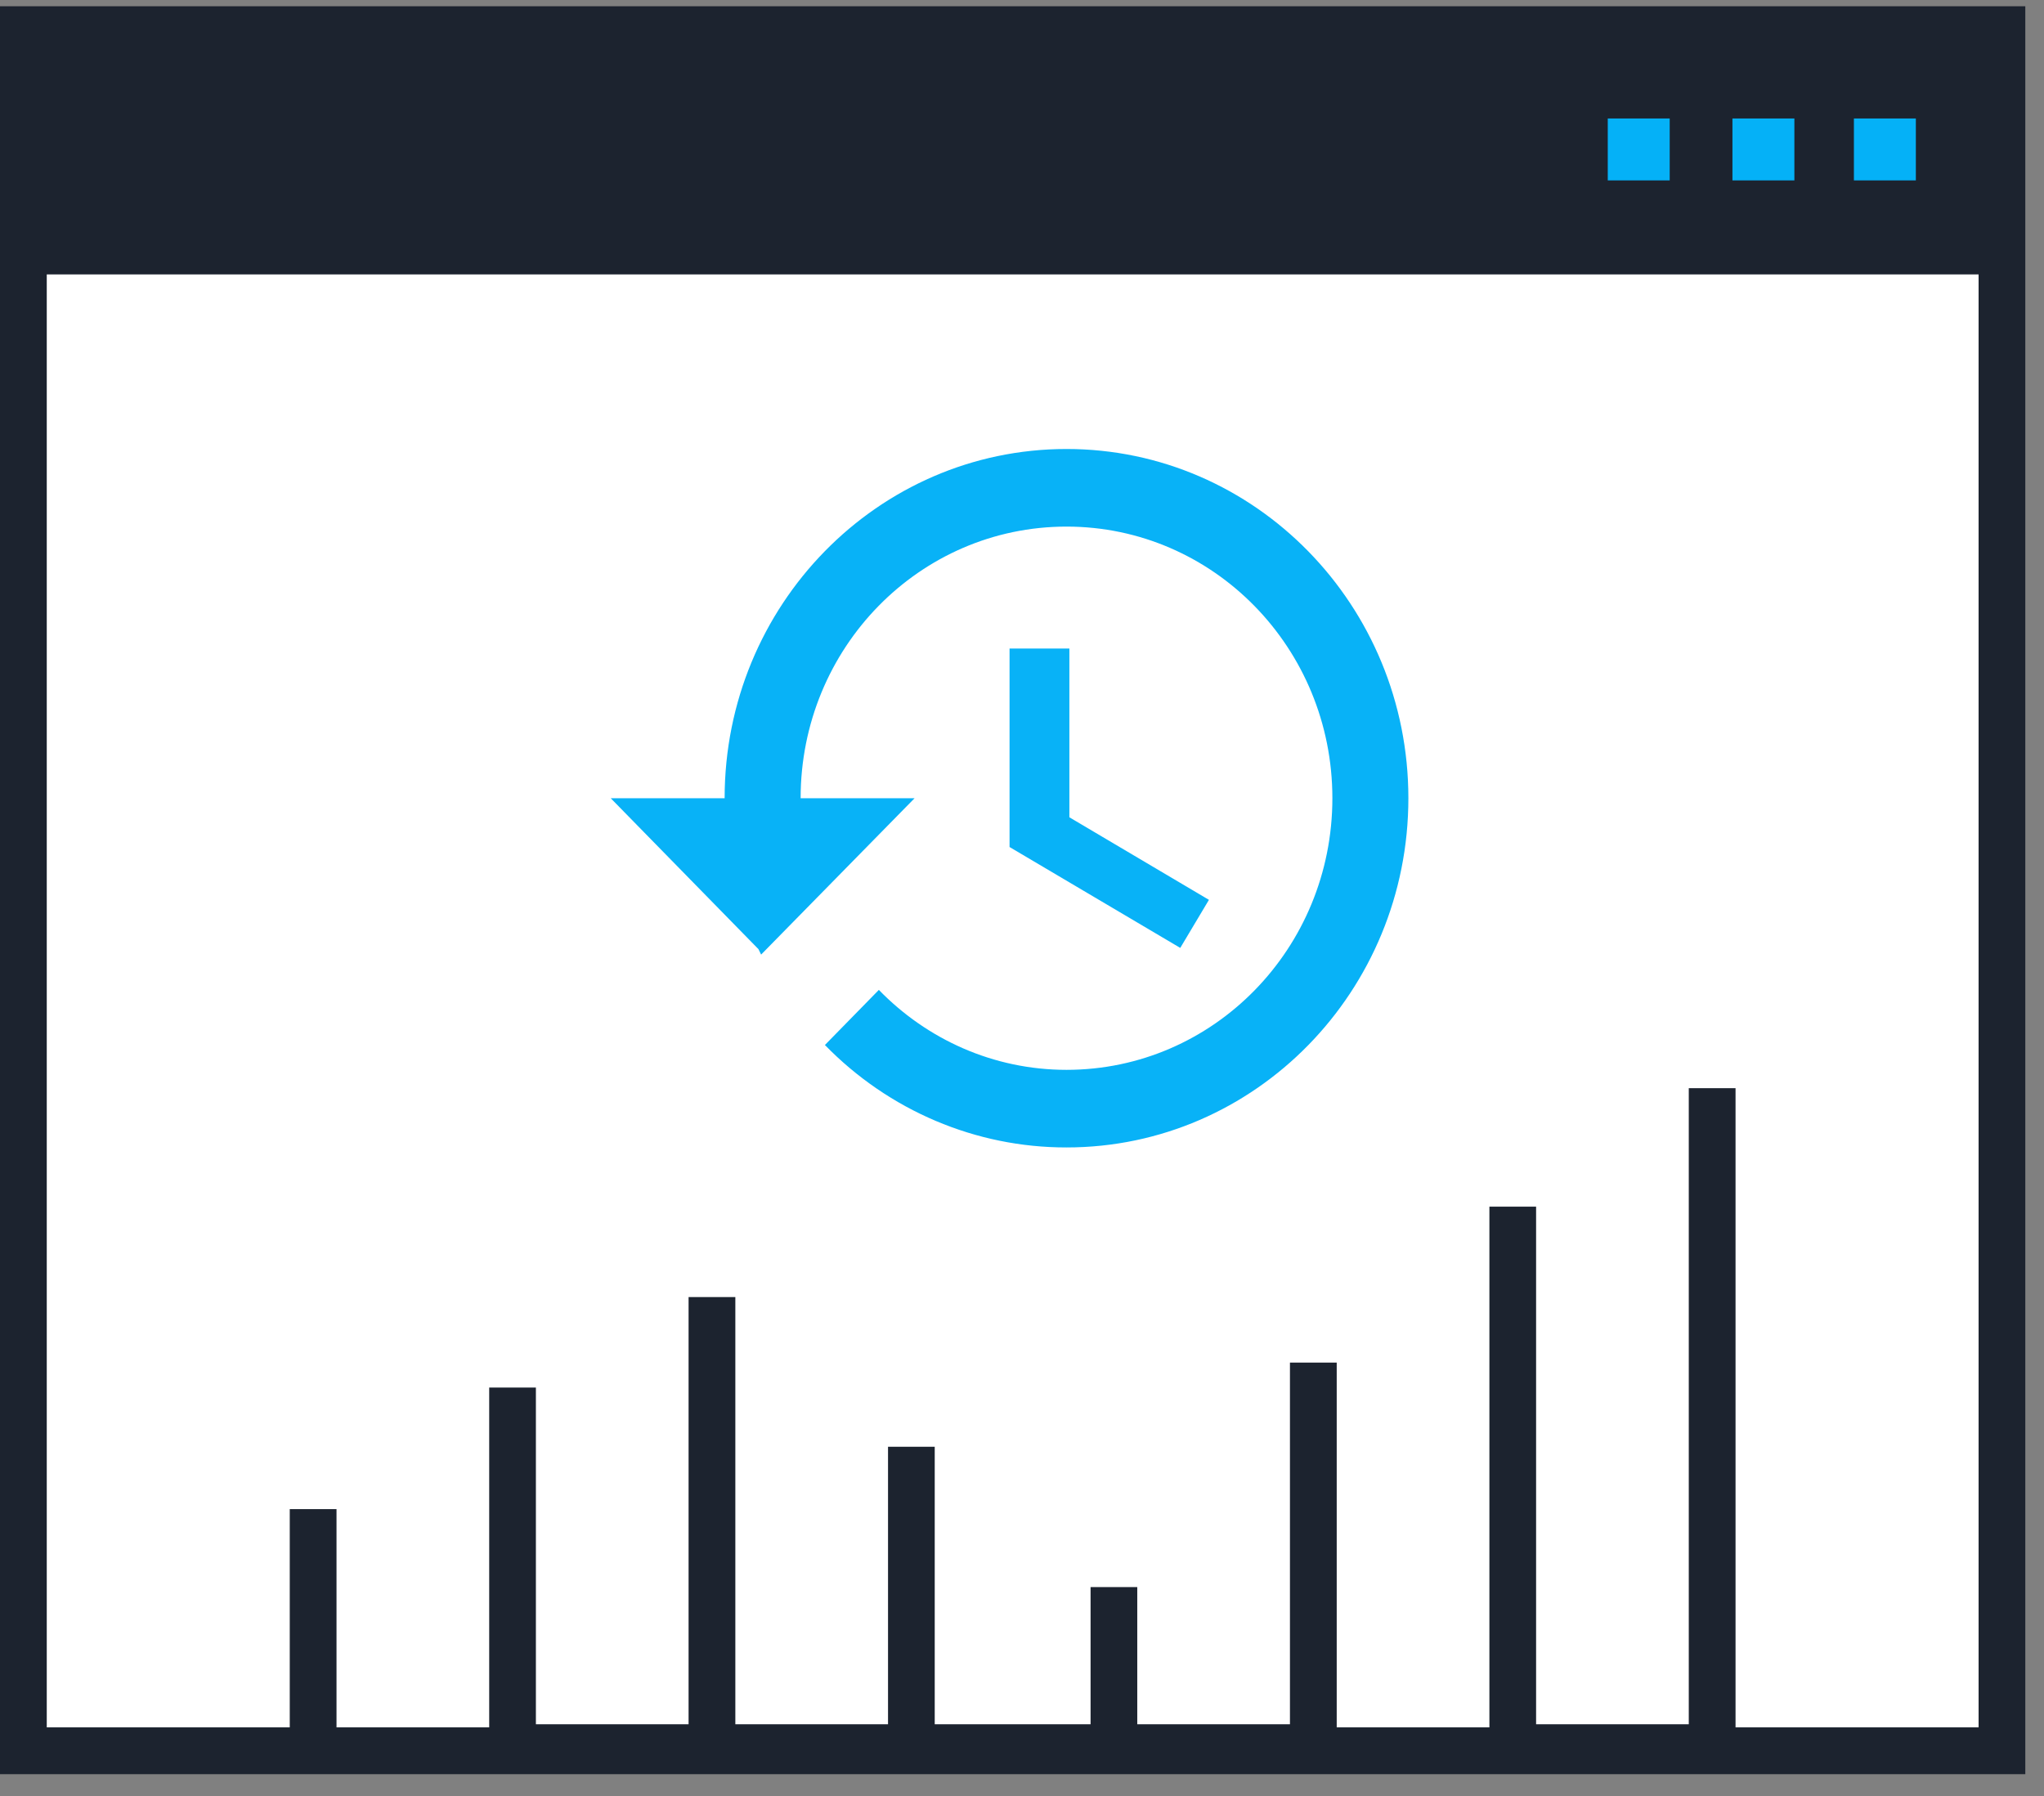 <?xml version="1.0" encoding="UTF-8"?>
<svg width="33px" height="29px" viewBox="0 0 33 29" version="1.1" xmlns="http://www.w3.org/2000/svg" xmlns:xlink="http://www.w3.org/1999/xlink">
    <rect x="0" y="0" width="33" height="29" fill="#808080" stroke="none"/>
    <!-- Generator: sketchtool 54.1 (76490) - https://sketchapp.com -->
    <title>B7CA9AAD-76B7-4CAD-B80F-6A6B903583E3</title>
    <desc>Created with sketchtool.</desc>
    <g id="DFL" stroke="none" stroke-width="1" fill="none" fill-rule="evenodd">
        <g id="DFL-•-Desktop" transform="translate(-704, -1771)">
            <g id="CARD-•-2" transform="translate(0, 1552)">
                <g id="CARD:-2" transform="translate(588, 192)">
                    <g id="***Browser-Icon***" transform="translate(116, 27)">
                        <g id="Browser-Icon">
                            <polygon id="Path" fill="#1C232F" fill-rule="nonzero" points="0 0.101 0 28.648 32.698 28.648 32.698 0.101"></polygon>
                            <polygon id="Path" fill="#FFFFFF" fill-rule="nonzero" points="28.02 27.842 28.02 17.571 27.265 17.571 27.265 27.842 24.8 27.842 24.8 19.484 24.046 19.484 24.046 27.892 21.581 27.892 21.581 22.002 20.826 22.002 20.826 27.842 18.361 27.842 18.361 25.627 17.607 25.627 17.607 27.842 15.091 27.842 15.091 23.361 14.337 23.361 14.337 27.842 11.872 27.842 11.872 20.944 11.117 20.944 11.117 27.842 8.652 27.842 8.652 22.405 7.898 22.405 7.898 27.892 5.433 27.892 5.433 24.368 4.678 24.368 4.678 27.892 0.755 27.892 0.755 4.431 31.944 4.431 31.944 27.892 28.02 27.892"></polygon>
                            <rect id="Rectangle" fill="#05B1F7" x="29.931" y="1.913" width="1" height="1"></rect>
                            <rect id="Rectangle" fill="#05B1F7" x="27.97" y="1.913" width="1" height="1"></rect>
                            <rect id="Rectangle" fill="#05B1F7" x="25.957" y="1.913" width="1" height="1"></rect>
                        </g>
                        <path d="M17.219,7.25 C14.17,7.25 11.699,9.775 11.699,12.889 L9.86,12.889 L12.245,15.326 L12.288,15.414 L14.766,12.889 L12.926,12.889 C12.926,10.464 14.845,8.503 17.219,8.503 C19.592,8.503 21.511,10.464 21.511,12.889 C21.511,15.314 19.592,17.275 17.219,17.275 C16.035,17.275 14.962,16.78 14.189,15.984 L13.318,16.874 C14.351,17.934 15.755,18.53 17.219,18.528 C20.267,18.528 22.738,16.003 22.738,12.889 C22.738,9.775 20.267,7.25 17.219,7.25 Z" id="Icon-Path" fill="#08B2F7" fill-rule="nonzero"></path>
                        <polygon id="Icon-Path" fill="#08B2F7" fill-rule="nonzero" points="16.299 10.472 16.299 13.677 19.055 15.306 19.518 14.53 17.265 13.197 17.265 10.472"></polygon>
                    </g>
                </g>
            </g>
        </g>
    </g>
</svg>